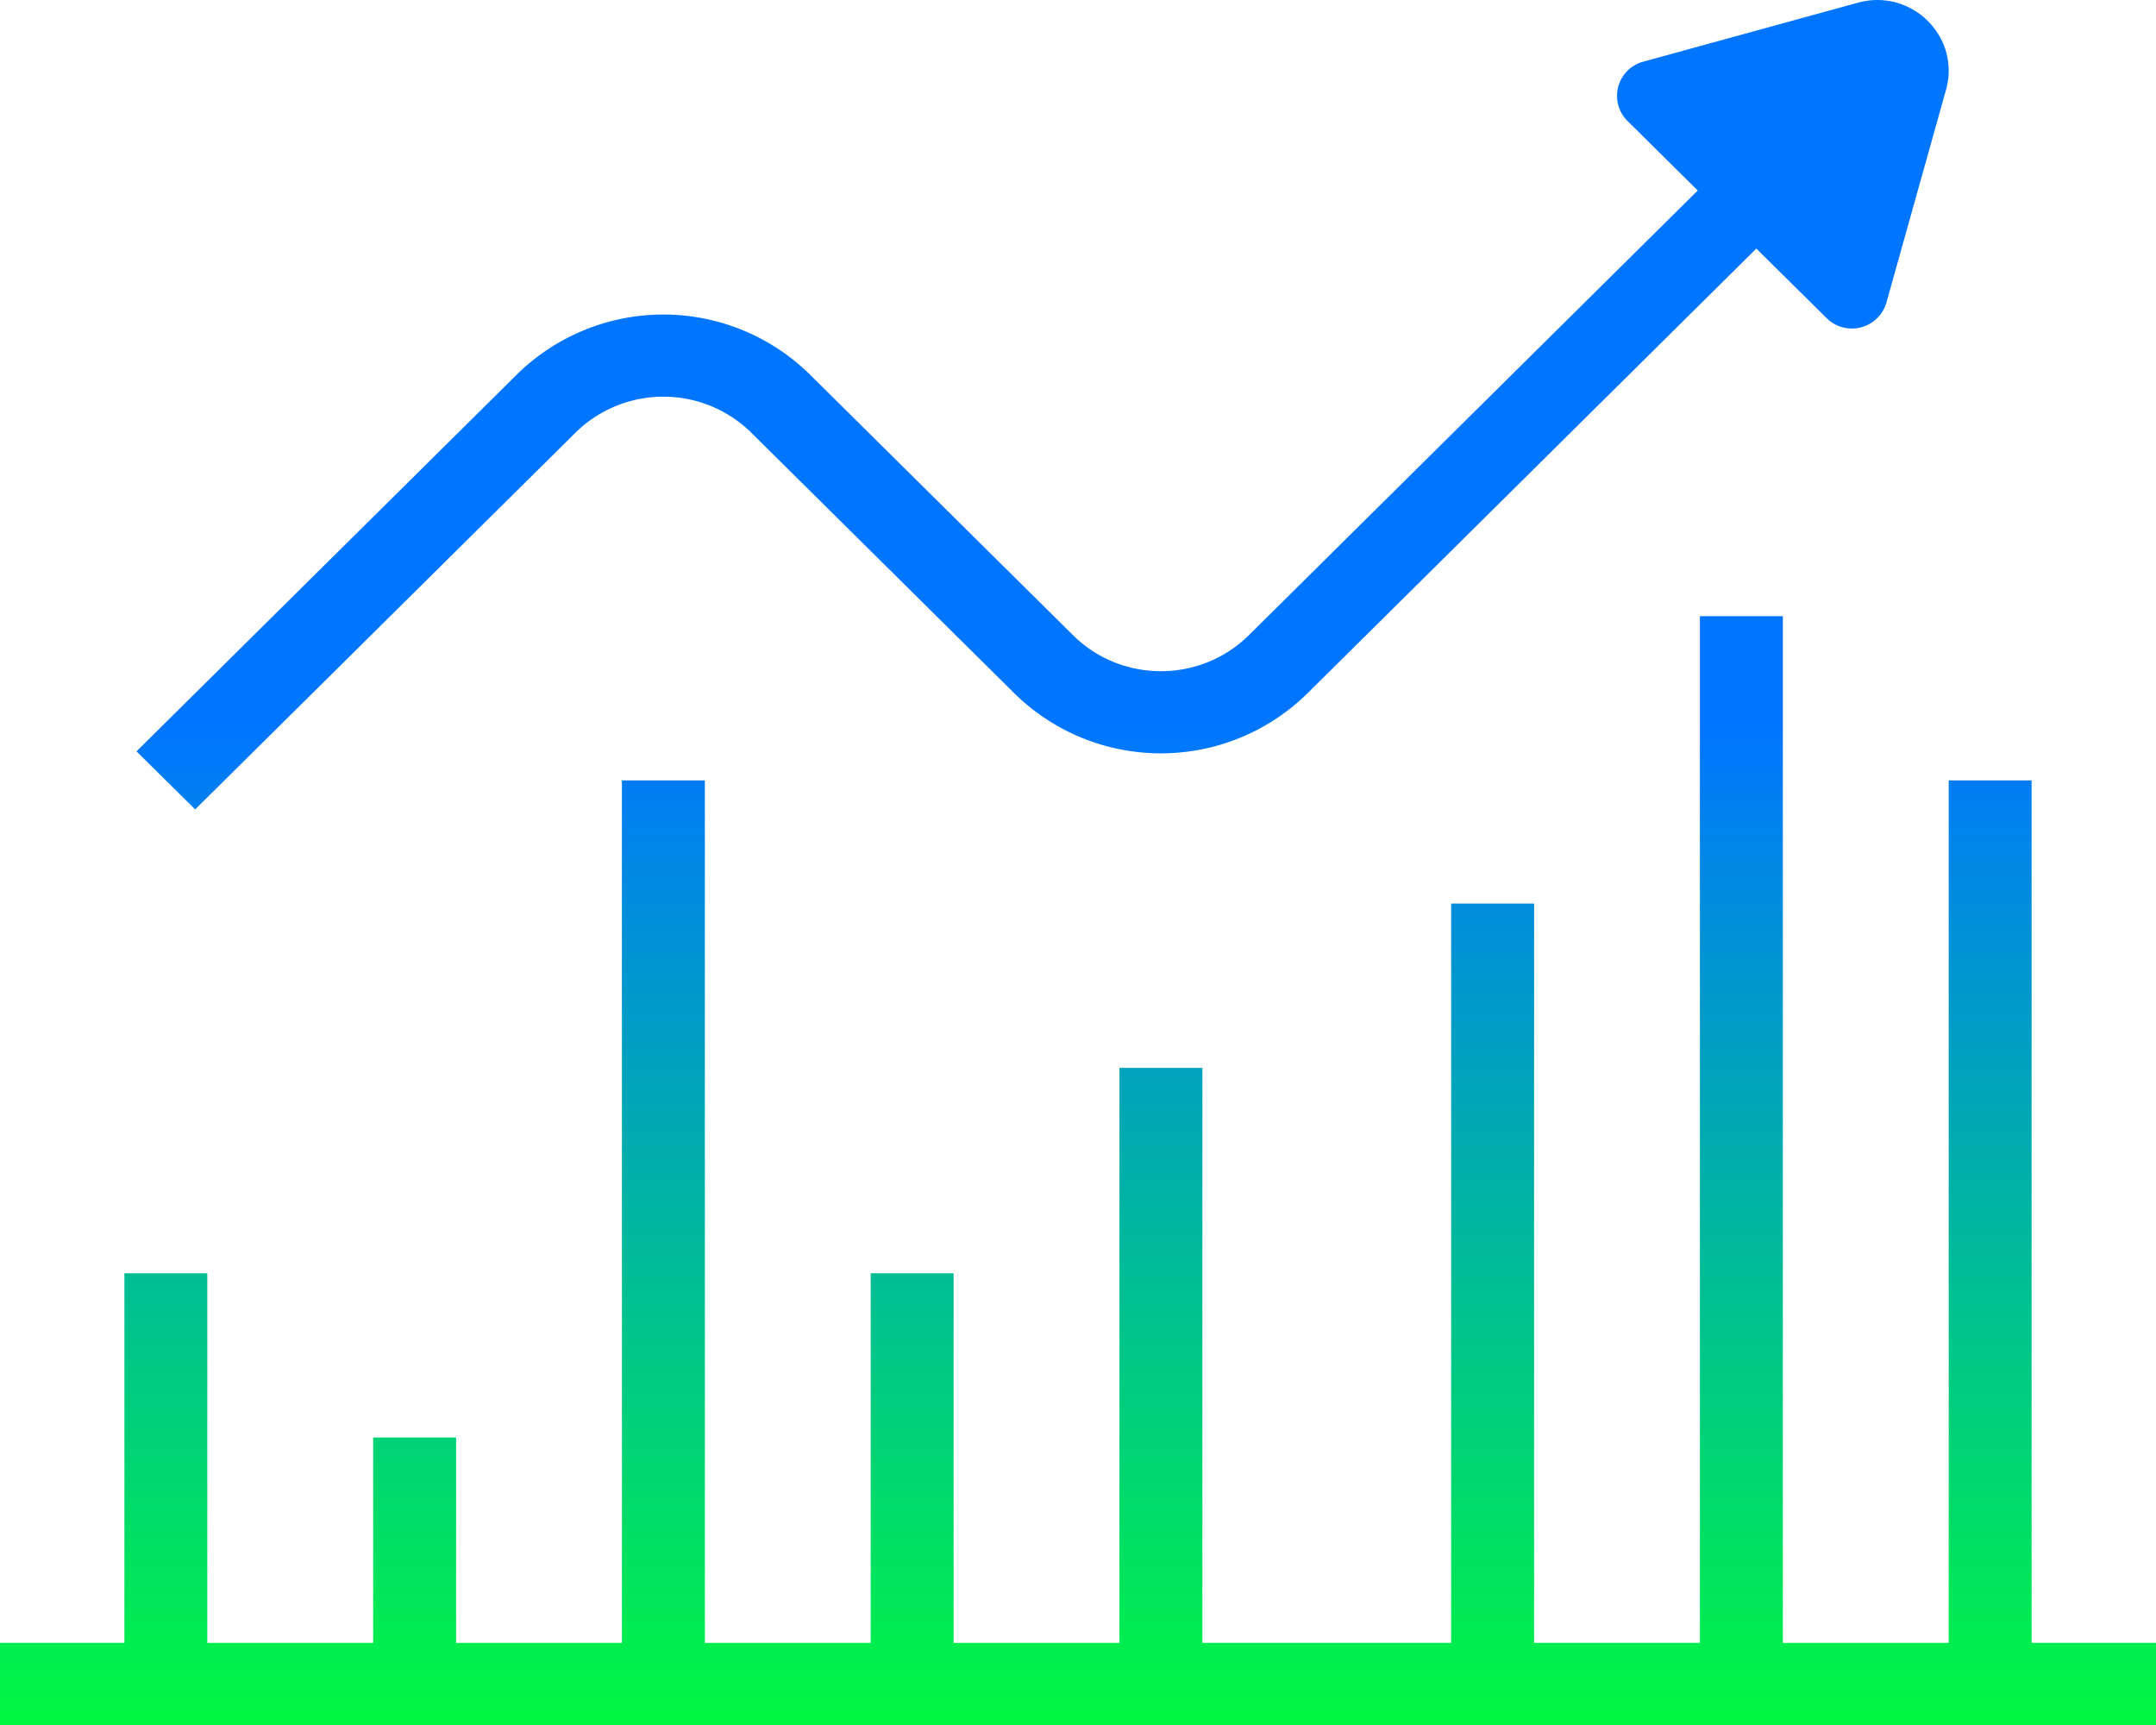 <svg xmlns="http://www.w3.org/2000/svg" width="40" height="32" viewBox="0 0 40 32">
    <defs>
        <linearGradient id="a" x1="50%" x2="50%" y1="42.298%" y2="101.353%">
            <stop offset="0%" stop-color="#0075FF"/>
            <stop offset="100%" stop-color="#00F93E"/>
        </linearGradient>
    </defs>
    <path fill="url(#a)" fill-rule="nonzero" d="M37.692 30.476H40V32H0v-1.524h2.308V23.62h1.538v6.857h3.077v-3.81h1.539v3.81h3.076v-16h1.539v16h3.077V23.62h1.538v6.857h3.077V19.81h1.539v10.666h4.615V16.762h1.539v13.714h3.076V11.43h1.539v19.047h3.077v-16h1.538v16zM34.471.05c.994-.274 1.909.632 1.633 1.616l-1.105 3.945a.667.667 0 0 1-1.111.29l-1.303-1.29-8.327 8.25a3.876 3.876 0 0 1-5.439 0l-4.88-4.834a2.325 2.325 0 0 0-3.263 0l-7.055 6.988-1.088-1.077 7.055-6.989a3.876 3.876 0 0 1 5.439 0l4.88 4.834c.9.891 2.363.891 3.263 0l8.328-8.249-1.303-1.29a.656.656 0 0 1 .293-1.1L34.47.05z"/>
</svg>
